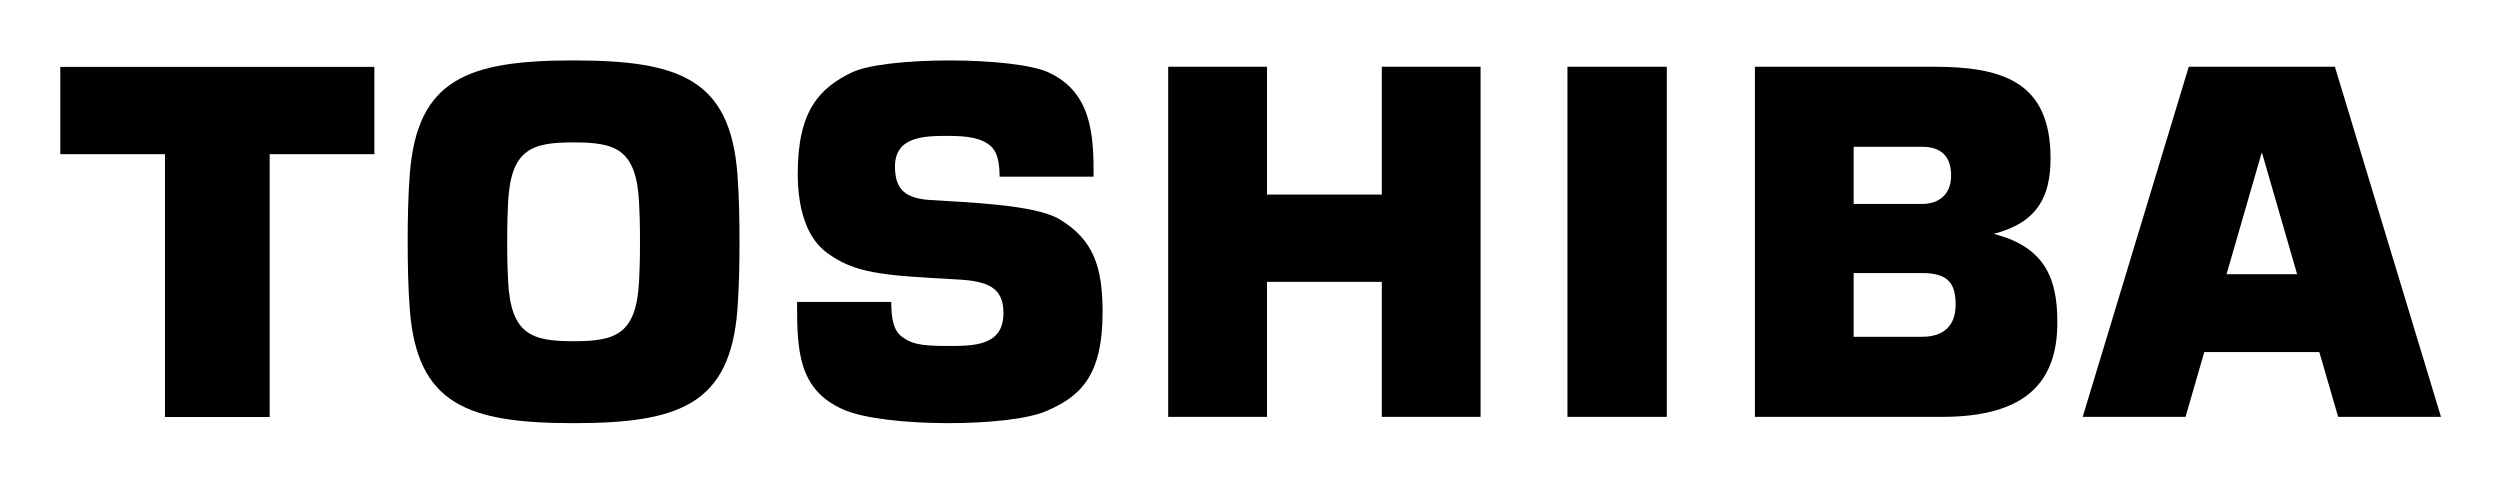 <?xml version="1.0" encoding="UTF-8" standalone="no"?>
<!-- Created with Inkscape (http://www.inkscape.org/) -->

<svg
   version="1.0"
   width="662"
   height="128"
   viewBox="0 0 662 128"
   id="Layer_1"
   xml:space="preserve"
   sodipodi:docname="Toshiba.TAI.TSB.TOS.TGC.LCD.PCS.TLI.svg"
   inkscape:version="1.2.2 (732a01da63, 2022-12-09)"
   xmlns:inkscape="http://www.inkscape.org/namespaces/inkscape"
   xmlns:sodipodi="http://sodipodi.sourceforge.net/DTD/sodipodi-0.dtd"
   xmlns="http://www.w3.org/2000/svg"
   xmlns:svg="http://www.w3.org/2000/svg"><sodipodi:namedview
   id="namedview14"
   pagecolor="#505050"
   bordercolor="#eeeeee"
   borderopacity="1"
   inkscape:pageshadow="0"
   inkscape:pageopacity="0"
   inkscape:pagecheckerboard="0"
   showgrid="false"
   inkscape:zoom="1.86625"
   inkscape:cx="390.89082"
   inkscape:cy="61.085064"
   inkscape:window-width="3840"
   inkscape:window-height="2071"
   inkscape:window-x="2391"
   inkscape:window-y="-9"
   inkscape:window-maximized="1"
   inkscape:current-layer="g5"
   inkscape:showpageshadow="2"
   inkscape:deskcolor="#505050" /><defs
   id="defs24">
			
			
		</defs>
<g
   id="g3"
   style="fill:#000000">
	<g
   id="g5"
   style="fill:#000000">
		
		
		
		
		
		<g
   id="g305"
   style="fill:#000000"
   transform="matrix(0.788,0,0,0.788,15.97,16)"><path
     d="M 765.446,119.779 H 800 L 764.347,2.118 h -49.101 l -35.643,117.661 h 34.555 L 720.46,98 h 38.663 l 6.323,21.779 M 727.941,71.837 739.705,31.186 h 0.194 l 11.761,40.651 z"
     style="fill:#000000"
     id="path7" /><path
     d="m 172.483,121.893 c 35.482,0 52.63,-6.253 55.058,-38.268 0.576,-7.618 0.692,-15.439 0.692,-22.689 0.007,-7.225 -0.116,-15.054 -0.692,-22.671 C 225.113,6.24 207.965,0 172.483,0 136.998,0 119.86,6.24 117.436,38.265 c -0.583,7.617 -0.703,15.446 -0.703,22.671 0.007,7.25 0.119,15.071 0.703,22.689 2.424,32.014 19.562,38.268 55.047,38.268 M 150.166,60.936 c 0,-6.461 0.164,-10.28 0.304,-13.114 0.903,-18.161 8.074,-20.278 22.013,-20.278 13.943,0 21.113,2.117 22.01,20.278 0.14,2.833 0.304,6.652 0.304,13.114 0,6.482 -0.164,10.308 -0.304,13.135 -0.897,18.164 -8.067,20.285 -22.01,20.285 -13.939,0 -21.11,-2.121 -22.013,-20.285 -0.14,-2.827 -0.304,-6.653 -0.304,-13.135 z"
     style="fill:#000000"
     id="path9" /><path
     id="polyline11"
     style="fill:#000000"
     d="M 0,2.172 V 31.504 H 35.172 V 119.832 H 70.357 V 31.504 H 105.529 V 2.172 Z" /><path
     id="polyline13"
     d="M 539.852,119.779 V 2.118 H 506.46 v 117.661 h 33.392"
     style="fill:#000000" /><path
     id="polyline15"
     d="M 405.5,45.077 V 2.118 H 372.295 V 119.779 H 405.5 V 74.408 h 38.575 v 45.371 h 33.194 V 2.118 H 444.075 V 45.077 H 405.5"
     style="fill:#000000" /><path
     d="m 649.673,58.283 c 14.788,-3.781 19.129,-12.616 19.129,-25.386 0,-25.859 -16.271,-30.78 -39.407,-30.78 h -59.944 v 117.661 h 62.921 c 28.973,0 38.711,-12.48 38.711,-31.673 0,-13.383 -3.068,-25.191 -21.41,-29.822 m -47.037,13.169 h 23.02 c 9.301,0 11.242,4.074 11.242,10.7 0,6.632 -3.638,10.717 -11.242,10.717 h -23.02 z m 0,-42.425 h 23.02 c 6.018,0 9.731,2.851 9.731,9.708 0,5.878 -3.676,9.496 -9.731,9.496 h -23.02 z"
     style="fill:#000000"
     id="path19" /><path
     d="m 247.58,81.167 h 31.646 c 0.034,5.708 0.764,9.523 3.532,11.63 3.154,2.374 5.971,3.158 15.324,3.158 9.002,0 18.853,0 18.853,-11.085 0,-8.742 -5.507,-10.737 -15.678,-11.279 -25.212,-1.336 -34.333,-2.049 -43.73,-9.025 -6.4,-4.757 -9.718,-14.018 -9.718,-26.542 0,-21.297 7.43,-28.768 18.15,-33.981 11.058,-5.381 54.471,-5.381 66.149,0 14.696,6.768 15.126,21.42 15.126,35.011 h -31.578 c -0.058,-6.929 -1.616,-8.886 -2.888,-10.175 -3.277,-2.908 -7.948,-3.522 -14.689,-3.522 -8.16,0 -17.594,0.368 -17.594,10.277 0,7.56 3.263,10.72 11.849,11.276 11.784,0.754 35.019,1.497 43.294,6.383 11.614,6.867 14.618,16.159 14.618,31.319 0,21.904 -7.839,28.342 -18.744,33.156 -12.589,5.565 -54.642,5.565 -68.308,-0.426 C 247.89,110.668 247.58,97.376 247.58,81.167"
     style="fill:#000000"
     id="path21" /></g>
	</g>
</g>
</svg>
